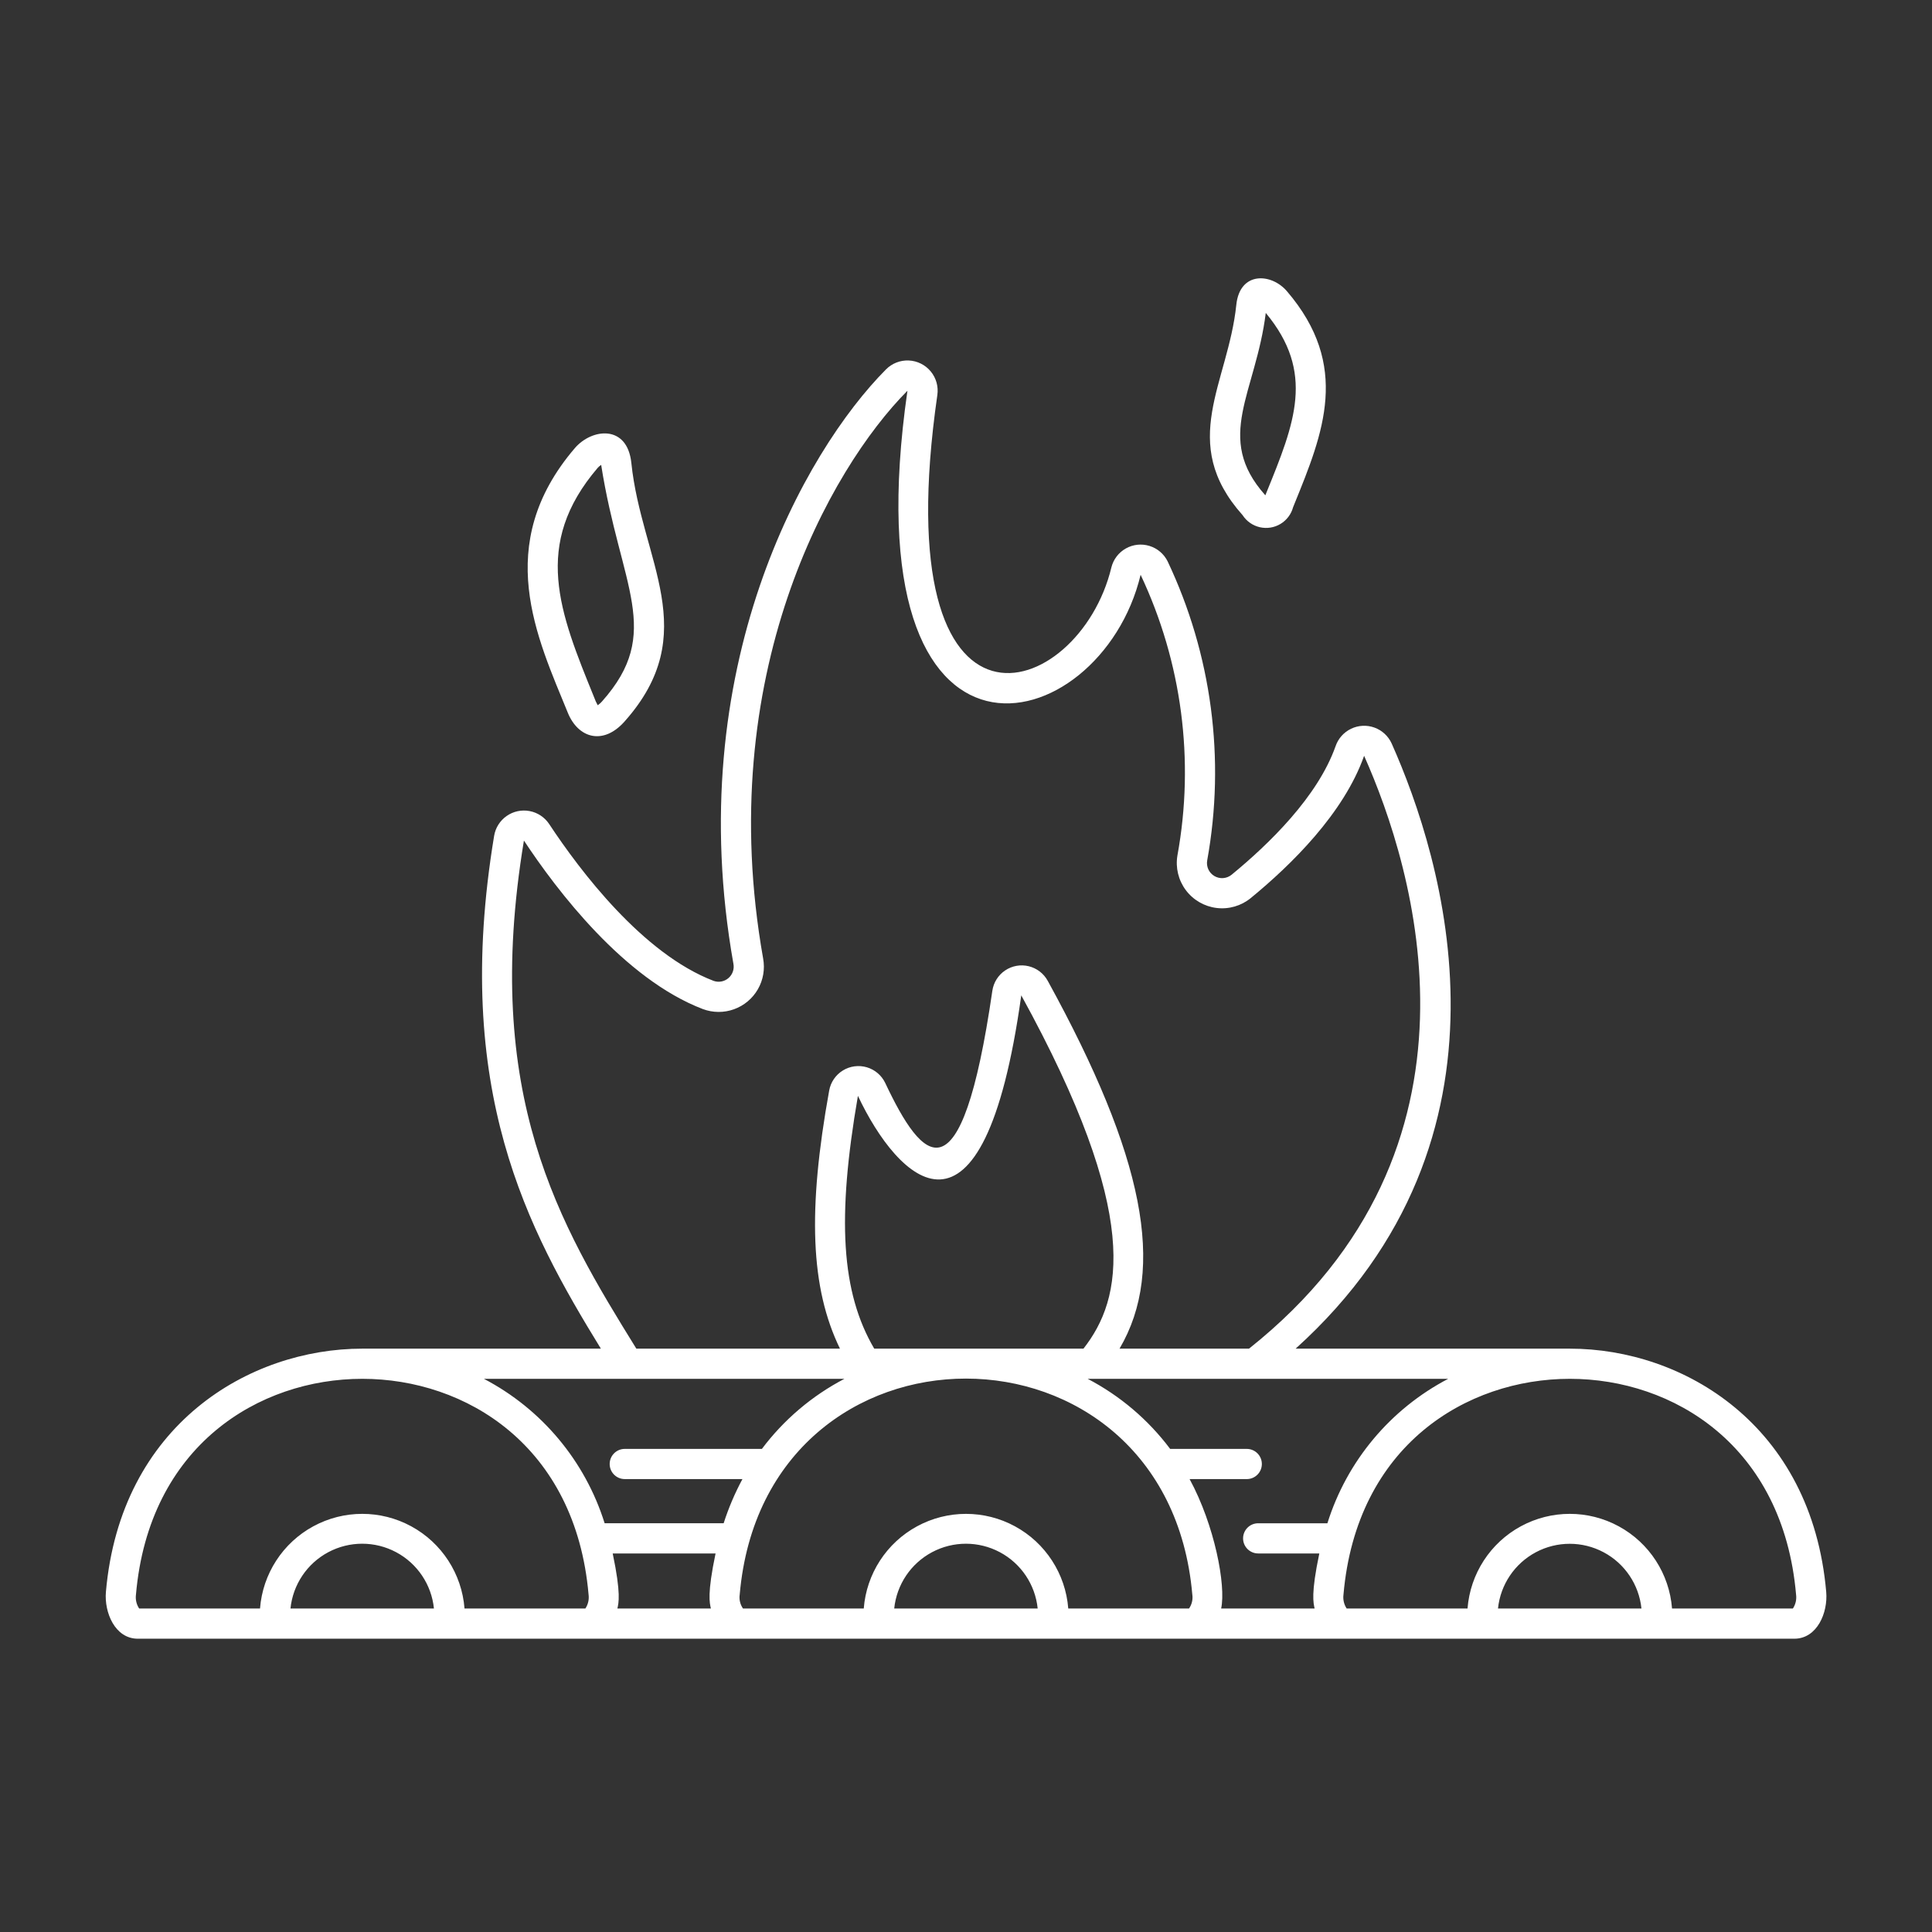 <?xml version="1.0" encoding="UTF-8"?>
<svg width="125pt" height="125pt" version="1.1" viewBox="0 0 1200 1200" xmlns="http://www.w3.org/2000/svg">
 <rect x="0" y="0" width="1200" height="1200" fill="#333333" stroke="none"/>
 <path d="m975.04 837.66h-170.29c145.68-131.39 91.16-305.14 59.641-375.85-2.086-4.602-5.941-8.168-10.688-9.895-4.75-1.723-9.996-1.457-14.547 0.734-4.555 2.191-8.027 6.129-9.641 10.918-11.078 31.262-41.227 60.625-64.562 79.762-3.047 2.477-7.316 2.789-10.691 0.789-3.379-2.004-5.152-5.894-4.441-9.758 11.387-62.953 2.789-127.89-24.594-185.71-2.285-4.602-6.359-8.062-11.273-9.57-4.91-1.512-10.227-0.934-14.699 1.59-4.477 2.527-7.715 6.781-8.961 11.766-20.02 83.383-141.27 123.65-108.1-107.07 0.77-5.25-0.723-10.586-4.106-14.676-3.383-4.09-8.344-6.559-13.645-6.785-5.305-0.23-10.461 1.797-14.184 5.582-50.496 50.824-127.26 185.77-94.723 369.15 0.637 3.289-0.531 6.664-3.066 8.855-2.531 2.191-6.039 2.859-9.199 1.758-44.039-16.832-82.949-68.309-102.21-97.484-2.812-4.199-7.195-7.086-12.16-8.012-4.969-0.93-10.098 0.18-14.234 3.078-4.141 2.898-6.938 7.34-7.762 12.324-26.145 157.89 20.816 244.45 66.301 318.51h-148.16c-70.371 0.012-150.24 47.309-159.27 151.14-1.09 12.535 5.519 29.027 19.859 29.027h1028.8c14.258 0 20.973-16.199 19.859-29.023-9.027-103.84-88.852-151.14-159.2-151.14zm-150.57 108.47h-42.996c-5.176 0-9.375 4.199-9.375 9.375s4.199 9.375 9.375 9.375h37.98c-5.301 25.188-3.656 30.785-2.914 34.195h-58.062c3.109-14.32-4.094-51.859-19.594-80.383h35.5c5.176 0 9.375-4.199 9.375-9.375 0-5.18-4.199-9.375-9.375-9.375h-47.578c-13.621-18.152-31.129-33.023-51.242-43.531h223.93c-35.918 18.773-62.902 51.047-75.02 89.719zm-287.97 52.945h-75.012c-1.762-2.516-2.492-5.613-2.043-8.652 15.582-179.06 265.59-178.69 281.12 0.004h0.004c0.449 3.039-0.281 6.133-2.043 8.648h-75.012c-1.664-21.523-14.121-40.742-33.09-51.051-18.969-10.312-41.867-10.312-60.836 0-18.969 10.309-31.426 29.523-33.09 51.051zm108.02 0h-89.105c1.516-14.844 10.32-27.957 23.488-34.977 13.164-7.019 28.961-7.019 42.129 0 13.168 7.019 21.973 20.133 23.488 34.977zm-263.96-34.195h63.895c-5.301 25.188-3.656 30.785-2.914 34.195h-58.066c0.738-3.414 2.383-9.012-2.914-34.195zm162.43-127.22c-20.512-34.969-23.27-81.055-10.117-157.01 24.645 52.262 77.844 106.99 101.46-62.418 75.137 136.7 62.879 188.44 38.637 219.43zm-217.57-315.57c20.508 31.059 62.227 85.957 111.15 104.67v-0.004c6.234 2.328 13.09 2.363 19.348 0.105 6.254-2.258 11.508-6.664 14.82-12.434s4.465-12.527 3.262-19.066c-31.191-175.82 41.621-304.41 89.629-352.66-36.961 257.16 119.86 218.53 144.83 114.31v-0.004c25.641 54.309 33.633 115.28 22.859 174.36-1.273 7.566 0.602 15.328 5.188 21.48 4.59 6.156 11.492 10.164 19.109 11.105 7.617 0.941 15.285-1.273 21.234-6.129 25.188-20.641 57.824-52.66 70.43-88.383 30.91 69.367 85.422 243.53-71.48 368.22h-80.43c29.164-49.613 15.246-119.57-44.605-228.46h-0.004c-2.484-4.543-6.769-7.832-11.805-9.059-5.031-1.227-10.348-0.273-14.645 2.617-4.297 2.894-7.18 7.465-7.938 12.59-19.398 133.58-43.543 106.05-66.539 57.305v-0.004c-2.258-4.723-6.414-8.266-11.434-9.746-5.019-1.477-10.434-0.754-14.891 1.988-4.457 2.746-7.539 7.254-8.477 12.406-13.465 74.438-11.664 122.63 6.676 160.36h-126.47c-47.629-76.973-96.012-157.36-69.82-315.57zm199.07 334.32c-20.121 10.508-37.637 25.379-51.266 43.527h-85.168c-5.18 0-9.375 4.199-9.375 9.375 0 5.18 4.195 9.375 9.375 9.375h73.086c-4.719 8.773-8.625 17.957-11.672 27.441h-73.918c-12.109-38.672-39.082-70.945-74.988-89.719zm-344.07 142.66c1.516-14.844 10.32-27.957 23.488-34.977 13.164-7.019 28.965-7.019 42.129 0 13.168 7.019 21.973 20.133 23.488 34.977zm108.1 0c-1.664-21.527-14.121-40.742-33.09-51.051-18.969-10.312-41.867-10.312-60.836 0-18.969 10.309-31.426 29.523-33.09 51.051h-75.074c-1.688-2.547-2.391-5.621-1.98-8.648v-0.004c8.059-92.574 76.422-134.01 140.6-134.01 64.152 0 132.48 41.438 140.52 134.02h0.004c0.41 3.027-0.293 6.098-1.98 8.648zm641.91 0c1.531-14.832 10.344-27.93 23.5-34.934 13.16-7.008 28.945-7.008 42.105 0 13.16 7.004 21.969 20.102 23.5 34.934zm183.17 0h-75.074 0.004c-1.668-21.527-14.121-40.742-33.09-51.051-18.969-10.312-41.871-10.312-60.84 0-18.969 10.309-31.422 29.523-33.09 51.051h-75.074c-1.684-2.547-2.387-5.621-1.977-8.648v-0.004c8.051-92.574 76.414-134.01 140.59-134.01 64.152 0 132.48 41.438 140.52 134.02h0.004c0.41 3.027-0.293 6.098-1.98 8.648z" fill="#fff"/>
 <path d="m387.86 448.2c49.168-55.137 10.535-100.06 4.285-160.62-2.508-24.148-24.629-21.492-35.102-9.238-51.484 60.156-23.309 117.87-4.375 164.33 6.438 15.836 21.914 20.418 35.191 5.535zm-16.57-157.67c0.617-0.688 1.324-1.289 2.106-1.785 11.887 75.785 38.887 103.9 0.477 146.98-0.77 0.883-1.648 1.664-2.621 2.324-0.875-1.559-1.613-3.188-2.207-4.875-21.578-53.016-38.625-94.887 2.246-142.64z" fill="#fff"/>
 <path d="m803.18 314.98h0.008l0.785-1.949c17.98-44.168 34.957-85.891-4.621-132.13-9.629-11.301-29.277-12.531-31.457 8.434-5.047 48.766-36.453 85.375 3.898 130.63v-0.004c2.449 3.789 6.277 6.477 10.672 7.496 4.398 1.016 9.016 0.285 12.883-2.043 3.863-2.328 6.672-6.066 7.832-10.43zm-16.988-120.61c30.77 37.008 18.008 68.371 0.41 111.59l-0.68 1.676-0.137-0.152c-31.812-35.688-5.769-63.336 0.406-113.11z" fill="#fff"/>
</svg>
